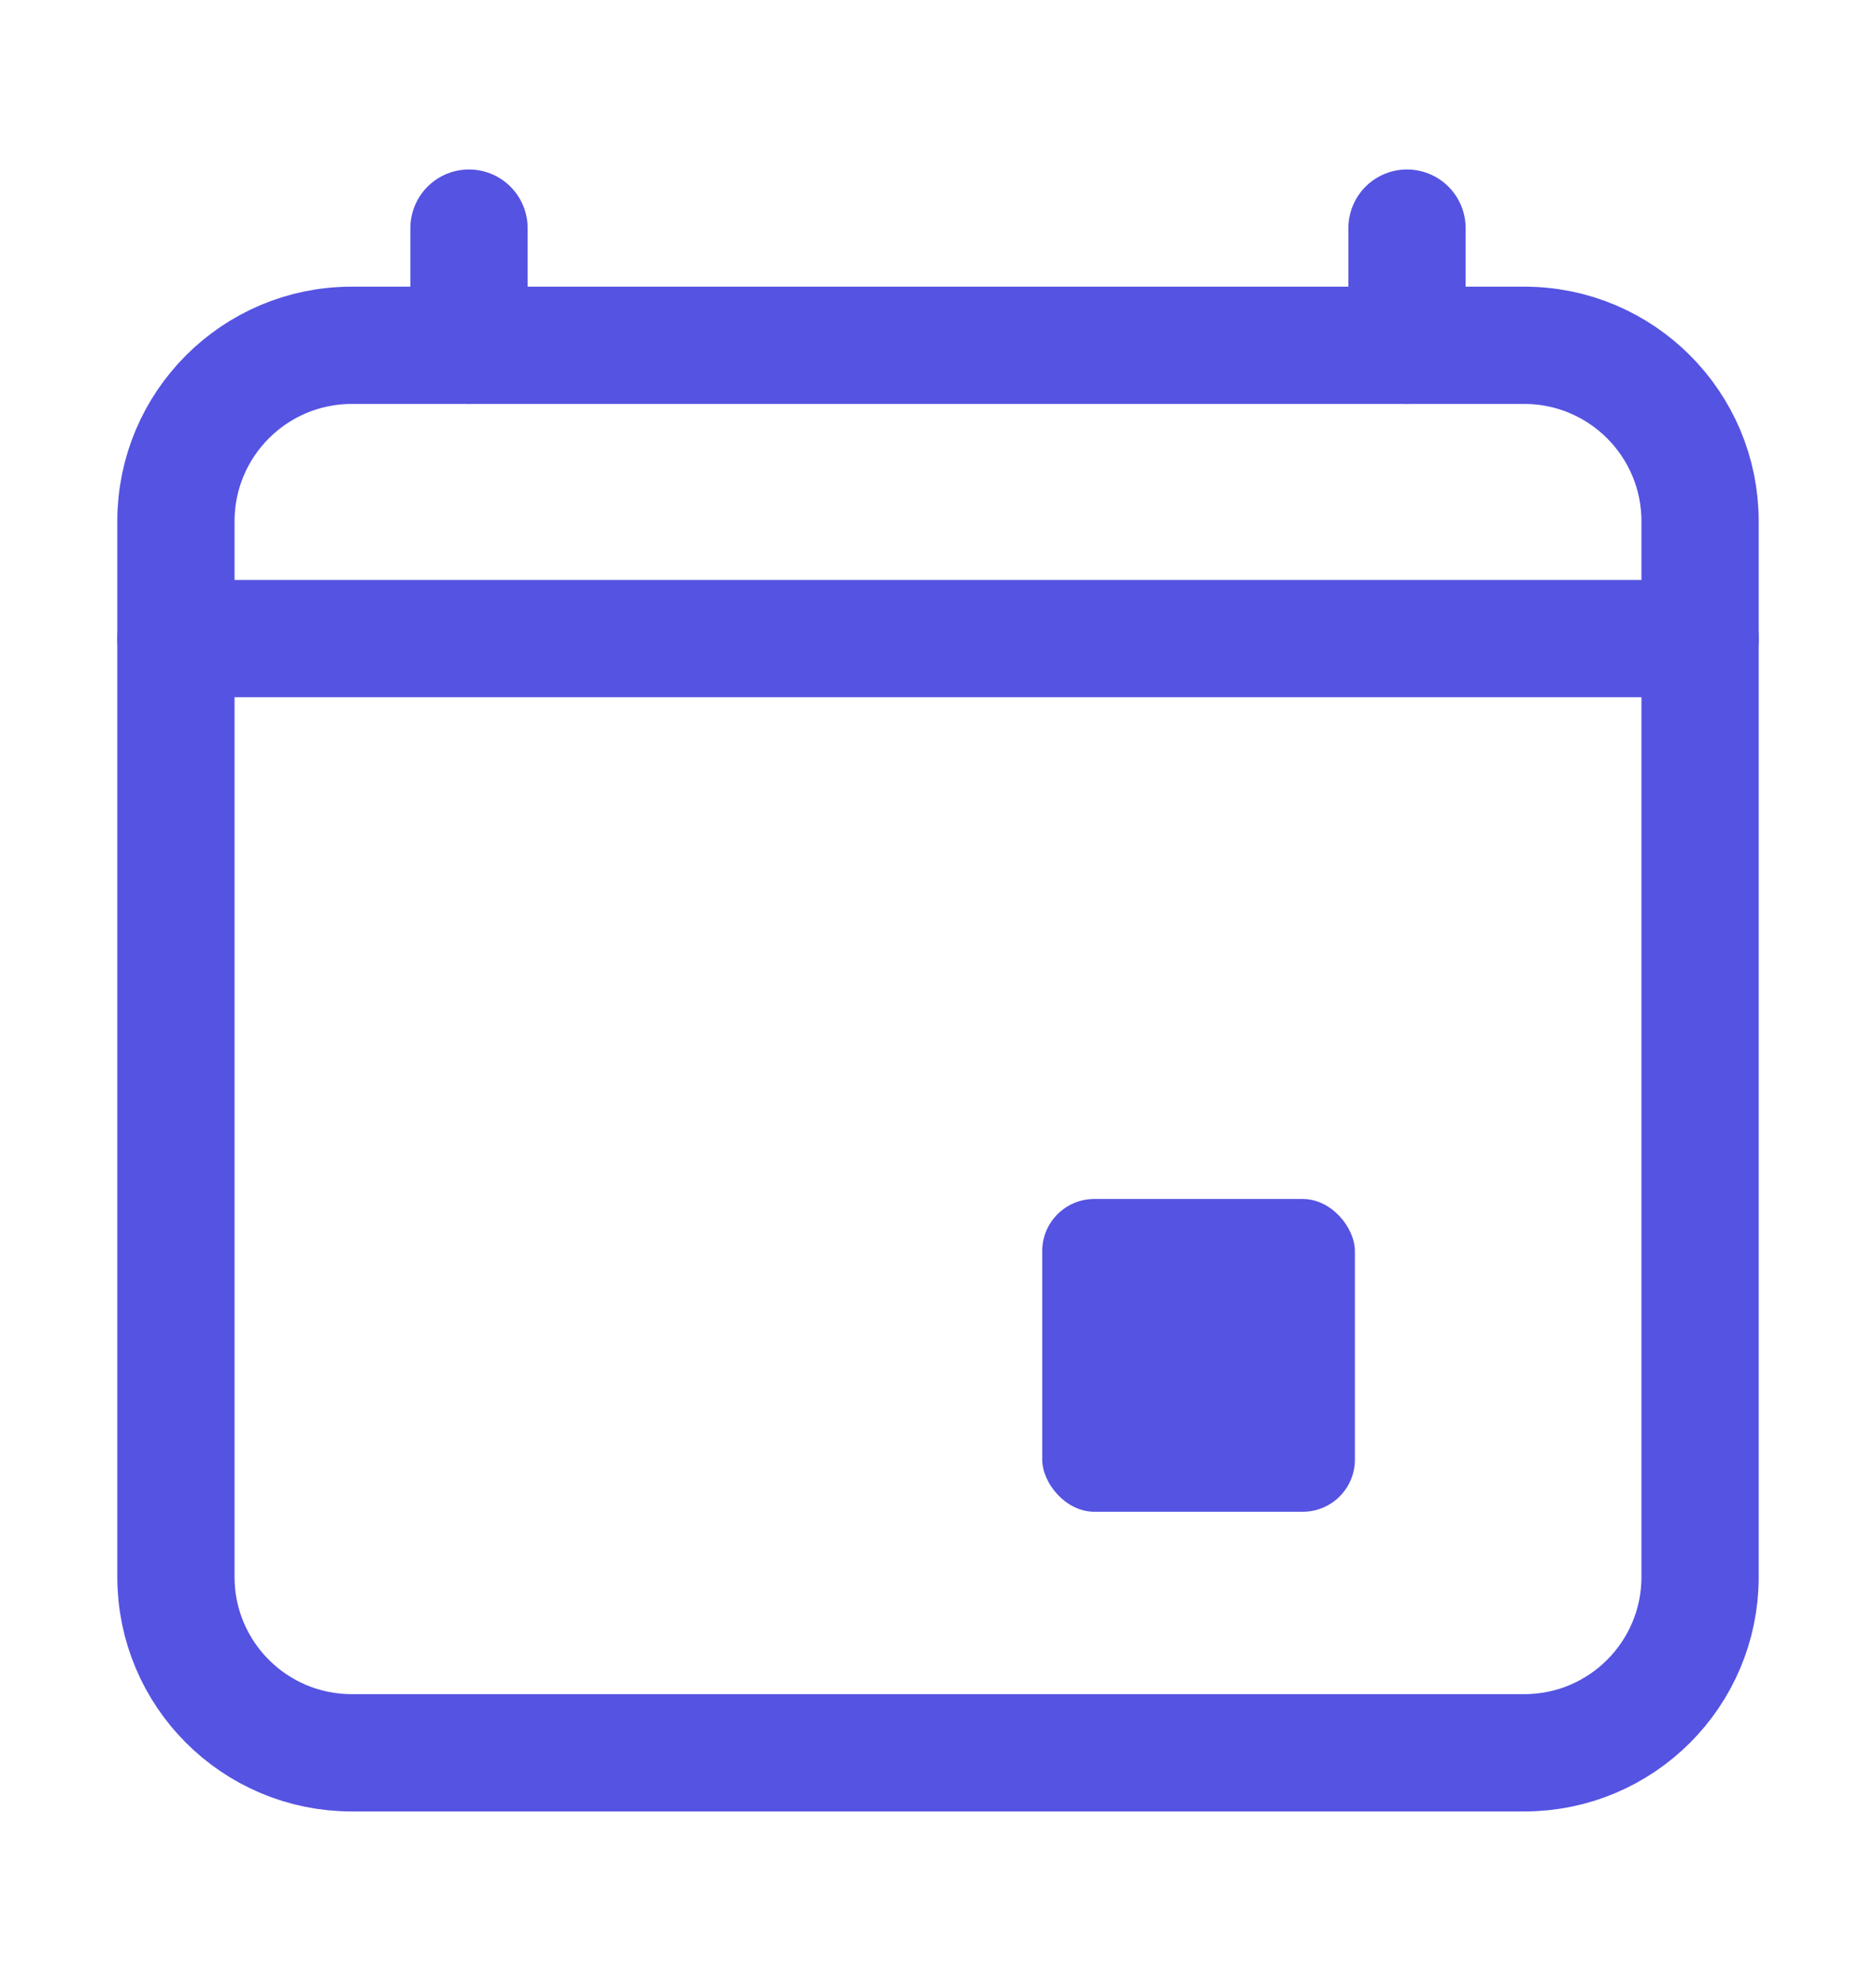 <svg width="18" height="19" viewBox="0 0 18 19" fill="none" xmlns="http://www.w3.org/2000/svg">
<path d="M14.625 3.312H3.375C2.443 3.312 1.688 4.068 1.688 5V15.125C1.688 16.057 2.443 16.812 3.375 16.812H14.625C15.557 16.812 16.312 16.057 16.312 15.125V5C16.312 4.068 15.557 3.312 14.625 3.312Z" stroke="#5553E2" stroke-width="1.125" stroke-linejoin="round"/>
<path d="M16.312 6.125H1.688M4.5 2.188V3.312V2.188ZM13.5 2.188V3.312V2.188Z" stroke="#5553E2" stroke-width="1.125" stroke-linecap="round" stroke-linejoin="round"/>
<rect x="10" y="11.5" width="3" height="3" rx="0.5" fill="#5553E2"/>
</svg>
